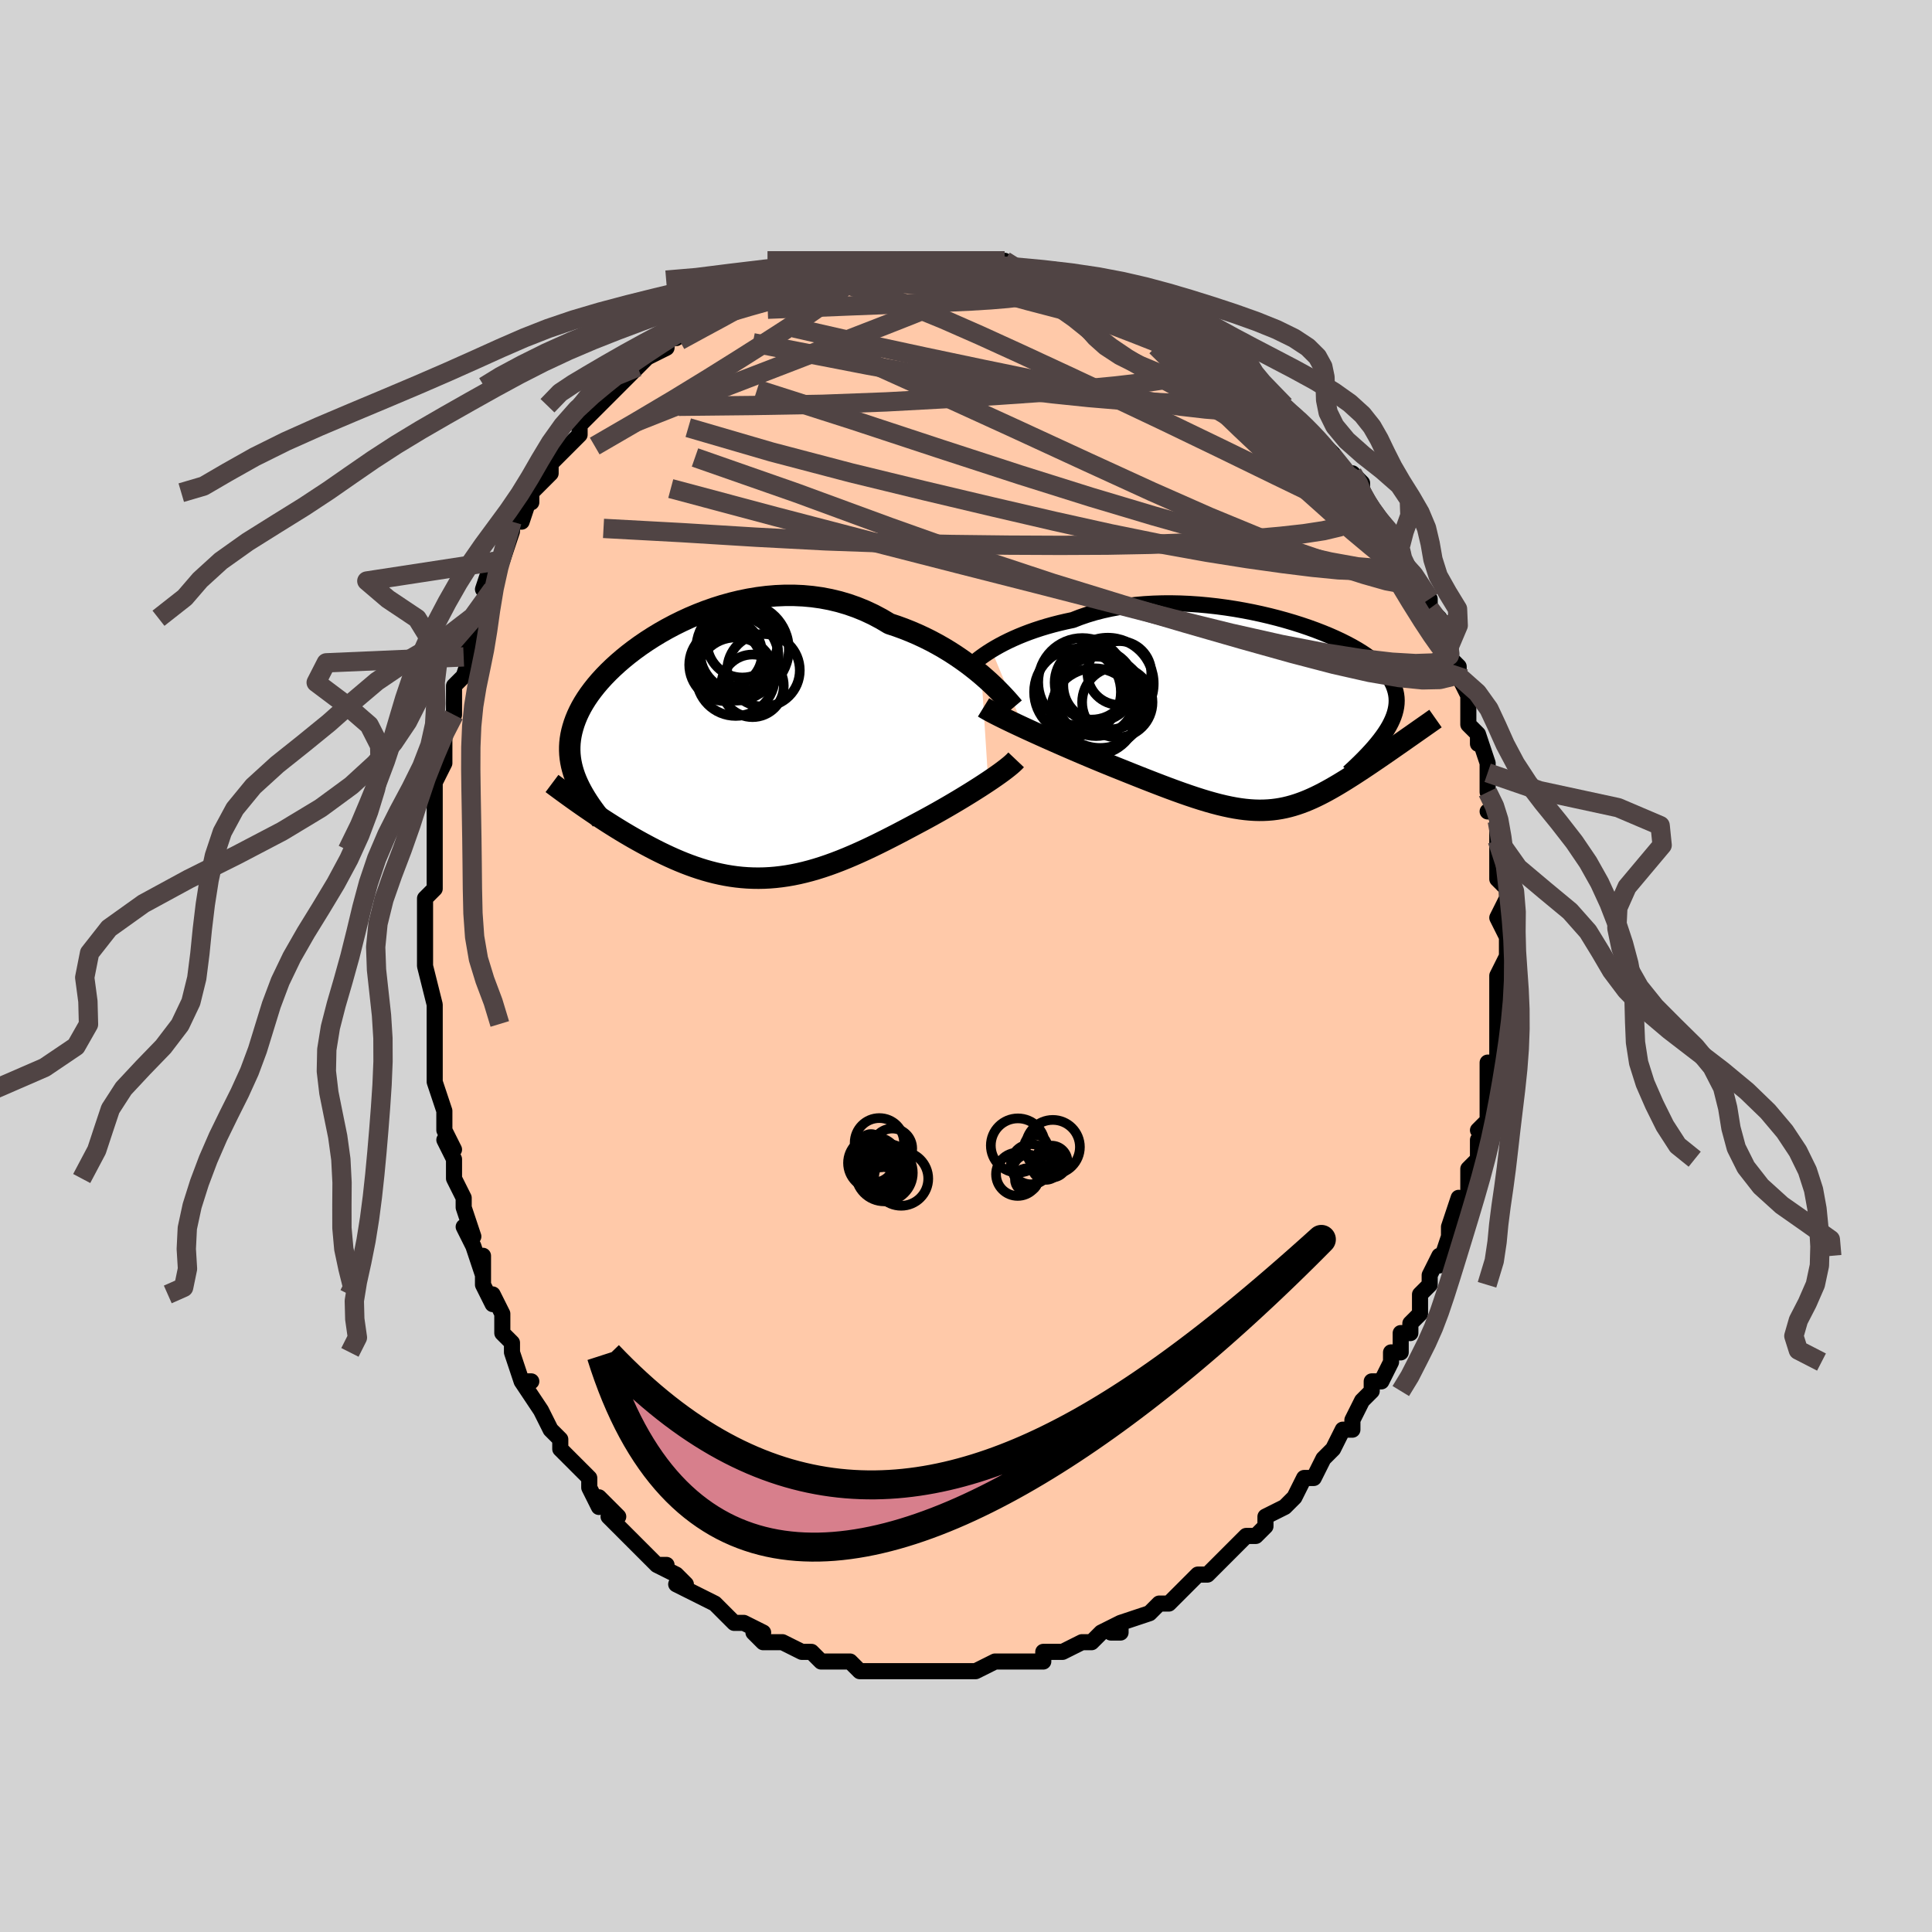 <svg viewBox="-100 -100 200 200" xmlns="http://www.w3.org/2000/svg" width="400" height="400" id="face-svg"><defs><clipPath id="leftEyeClipPath"><polyline points="27.134,-7.938,26.642,-8.346,26.125,-8.756,25.584,-9.164,25.02,-9.567,24.435,-9.965,23.829,-10.354,23.204,-10.733,22.559,-11.1,21.898,-11.454,21.219,-11.793,20.525,-12.115,19.817,-12.42,19.095,-12.707,18.361,-12.975,17.615,-13.222,16.79,-13.713,15.945,-14.162,15.081,-14.567,14.2,-14.926,13.305,-15.24,12.397,-15.507,11.477,-15.728,10.549,-15.904,9.614,-16.034,8.675,-16.12,7.733,-16.162,6.79,-16.162,5.848,-16.122,4.911,-16.042,3.978,-15.924,3.053,-15.771,2.138,-15.584,1.234,-15.364,0.342,-15.115,-0.534,-14.838,-1.395,-14.534,-2.237,-14.207,-3.06,-13.859,-3.862,-13.49,-4.642,-13.104,-5.399,-12.702,-6.132,-12.286,-6.839,-11.858,-7.519,-11.421,-8.173,-10.975,-8.798,-10.522,-9.396,-10.064,-9.964,-9.602,-10.503,-9.138,-11.012,-8.673,-11.492,-8.209,-11.942,-7.745,-12.363,-7.284,-12.754,-6.825,-13.115,-6.37,-13.448,-5.92,-13.753,-5.474,-14.03,-5.033,-14.28,-4.597,-14.503,-4.167,-14.702,-3.742,-14.876,-3.321,-15.027,-2.906,-15.155,-2.495,-15.264,-2.088,-15.351,-1.684,-15.416,-1.284,-15.46,-0.887,-15.482,-0.494,-15.484,-0.103,-15.466,0.285,-15.428,0.67,-15.37,1.053,-15.294,1.434,-15.199,1.813,-15.087,2.191,-14.957,2.567,-14.81,2.943,-14.646,3.318,-14.137,5.615,-13.777,5.864,-13.41,6.115,-13.036,6.369,-12.654,6.625,-12.266,6.882,-11.87,7.14,-11.468,7.399,-11.059,7.658,-10.644,7.917,-10.222,8.176,-9.795,8.433,-9.362,8.689,-8.923,8.943,-8.478,9.194,-8.027,9.444,-7.568,9.693,-7.1,9.941,-6.625,10.187,-6.143,10.429,-5.653,10.666,-5.157,10.898,-4.655,11.123,-4.147,11.341,-3.633,11.55,-3.113,11.75,-2.588,11.939,-2.058,12.117,-1.523,12.283,-0.984,12.436,-0.44,12.575,0.108,12.699,0.661,12.809,1.218,12.903,1.779,12.98,2.344,13.04,2.912,13.083,3.485,13.108,4.062,13.115,4.642,13.104,5.227,13.074,5.816,13.025,6.408,12.957,7.005,12.871,7.606,12.766,8.211,12.642,8.82,12.499,9.433,12.339,10.051,12.161,10.673,11.965,11.3,11.753,11.93,11.524,12.566,11.28,13.205,11.021,13.849,10.748,14.496,10.462,15.148,10.164,15.803,9.854,16.462,9.534,17.123,9.205,17.787,8.868,18.453,8.525,19.12,8.175,19.788,7.821,20.455,7.465,20.997,7.176,21.535,6.885,22.069,6.591,22.598,6.296,23.122,5.998,23.638,5.701,24.148,5.403,24.649,5.106,25.141,4.81,25.623,4.516,26.094,4.225,26.552,3.937,26.996,3.654,27.425,3.375,27.838,3.102"></polyline></clipPath><clipPath id="rightEyeClipPath"><polyline points="-29.542,-6.734,-29.138,-6.976,-28.707,-7.218,-28.253,-7.458,-27.774,-7.696,-27.271,-7.93,-26.747,-8.159,-26.2,-8.382,-25.632,-8.598,-25.044,-8.806,-24.436,-9.006,-23.809,-9.196,-23.164,-9.376,-22.502,-9.545,-21.824,-9.703,-21.131,-9.85,-20.401,-10.134,-19.644,-10.394,-18.859,-10.63,-18.05,-10.839,-17.218,-11.023,-16.365,-11.18,-15.492,-11.311,-14.603,-11.416,-13.699,-11.495,-12.782,-11.548,-11.854,-11.577,-10.919,-11.581,-9.979,-11.561,-9.035,-11.519,-8.09,-11.455,-7.147,-11.369,-6.207,-11.264,-5.274,-11.139,-4.349,-10.997,-3.434,-10.837,-2.533,-10.662,-1.645,-10.471,-0.775,-10.267,0.077,-10.05,0.909,-9.821,1.719,-9.582,2.506,-9.332,3.267,-9.074,4.002,-8.808,4.709,-8.535,5.388,-8.256,6.036,-7.971,6.655,-7.681,7.241,-7.387,7.796,-7.09,8.319,-6.79,8.808,-6.488,9.265,-6.184,9.688,-5.878,10.079,-5.571,10.437,-5.263,10.762,-4.954,11.055,-4.645,11.316,-4.335,11.547,-4.025,11.748,-3.714,11.92,-3.402,12.065,-3.09,12.182,-2.776,12.275,-2.462,12.342,-2.145,12.382,-1.827,12.396,-1.507,12.384,-1.184,12.346,-0.859,12.283,-0.532,12.196,-0.202,12.084,0.131,11.948,0.467,11.789,0.806,11.608,1.149,11.404,1.495,11.178,1.844,10.931,2.197,13.597,2.325,13.287,2.543,12.973,2.763,12.653,2.986,12.33,3.211,12.003,3.439,11.672,3.669,11.338,3.9,11,4.133,10.659,4.367,10.316,4.601,9.971,4.836,9.623,5.072,9.273,5.306,8.922,5.54,8.567,5.774,8.207,6.009,7.843,6.244,7.475,6.478,7.105,6.711,6.731,6.941,6.354,7.169,5.975,7.392,5.594,7.611,5.211,7.824,4.826,8.031,4.439,8.231,4.05,8.422,3.658,8.605,3.264,8.778,2.867,8.941,2.467,9.092,2.063,9.232,1.656,9.359,1.243,9.473,0.826,9.573,0.403,9.658,-0.027,9.728,-0.464,9.783,-0.909,9.821,-1.363,9.843,-1.827,9.849,-2.301,9.837,-2.786,9.807,-3.284,9.76,-3.794,9.695,-4.319,9.612,-4.859,9.51,-5.414,9.391,-5.986,9.255,-6.575,9.1,-7.182,8.928,-7.808,8.739,-8.453,8.533,-9.117,8.311,-9.802,8.073,-10.506,7.82,-11.231,7.553,-11.976,7.271,-12.741,6.977,-13.525,6.672,-14.328,6.355,-15.149,6.028,-15.987,5.692,-16.841,5.35,-17.477,5.092,-18.118,4.829,-18.761,4.562,-19.407,4.292,-20.053,4.019,-20.698,3.744,-21.342,3.467,-21.982,3.189,-22.617,2.911,-23.246,2.634,-23.866,2.358,-24.476,2.085,-25.073,1.815,-25.657,1.549,-26.223,1.288"></polyline></clipPath><filter id="fuzzy"><feTurbulence id="turbulence" baseFrequency="0.05" numOctaves="3" type="noise" result="noise"></feTurbulence><feDisplacementMap in="SourceGraphic" in2="noise" scale="2"></feDisplacementMap></filter><linearGradient id="rainbowGradient" x1="0%" y1="0%" x2="100%" y2="0%"><stop offset="0%" style="stop-color: rgb(128, 128, 128);  stop-opacity: 1"></stop><stop offset="50%" style="stop-color: rgb(44, 34, 43);  stop-opacity: 1"></stop><stop offset="100%" style="stop-color: rgb(220, 20, 60);  stop-opacity: 1"></stop></linearGradient></defs><title>That&#39;s an ugly face</title><desc>CREATED BY XUAN TANG, MORE INFO AT TXSTC55.GITHUB.IO</desc><rect x="-100" y="-100" width="100%" height="100%" opacity="1" fill="rgb(211, 211, 211)"></rect><polyline id="faceContour" points="56,-1,55,1,55,4,56,3,55,4,55,5,55,6,55,7,55,9,55,10,54,10,54,12,54,14,54,13,54,16,53,17,54,17,53,19,53,18,53,20,52,21,52,22,52,24,51,25,51,24,50,27,50,27,50,28,49,31,49,30,48,32,48,33,47,34,47,35,47,36,46,37,46,38,45,38,45,38,45,40,44,40,44,41,43,43,42,43,42,44,41,45,40,47,40,47,40,48,39,48,39,48,38,50,37,51,36,53,35,53,35,53,34,55,34,55,33,56,33,56,31,57,31,58,30,59,29,59,28,60,27,61,28,60,27,61,26,62,25,63,25,63,25,63,24,63,22,65,22,65,21,66,20,66,20,66,19,67,16,68,16,69,15,69,16,68,14,69,13,70,13,70,12,70,10,71,9,71,9,71,8,71,8,72,6,72,5,72,6,72,5,72,4,72,3,72,1,73,1,73,0,73,0,73,-1,73,-2,73,-2,73,-4,73,-5,73,-7,73,-7,73,-8,73,-8,73,-8,73,-10,73,-10,73,-11,73,-12,72,-13,72,-15,72,-16,71,-16,71,-16,71,-17,71,-19,70,-19,70,-19,70,-21,70,-22,69,-21,69,-23,68,-24,68,-25,67,-25,67,-26,66,-26,66,-28,65,-28,65,-30,64,-29,64,-30,63,-32,62,-31,62,-32,62,-34,60,-34,60,-34,60,-36,58,-37,57,-36,57,-36,57,-38,55,-38,56,-39,54,-39,53,-40,52,-41,51,-41,51,-42,50,-42,49,-43,48,-44,46,-44,46,-44,46,-46,43,-45,43,-46,43,-47,40,-47,40,-47,39,-48,38,-48,36,-49,34,-49,34,-49,35,-50,33,-50,30,-50,32,-51,29,-52,27,-51,28,-52,25,-52,25,-52,24,-53,22,-53,20,-54,18,-53,19,-54,17,-54,16,-54,15,-54,15,-55,12,-55,11,-55,10,-55,8,-55,8,-55,6,-55,6,-55,4,-55,4,-56,0,-56,0,-56,0,-56,-2,-56,-3,-56,-6,-56,-6,-56,-7,-55,-8,-55,-10,-55,-12,-55,-14,-55,-15,-55,-14,-55,-17,-55,-19,-55,-19,-54,-21,-54,-21,-54,-22,-54,-25,-54,-25,-53,-26,-53,-26,-53,-29,-53,-29,-52,-30,-51,-33,-52,-33,-52,-32,-51,-33,-51,-36,-51,-35,-49,-39,-49,-40,-50,-39,-49,-42,-48,-42,-48,-42,-47,-45,-47,-46,-46,-46,-46,-46,-45,-49,-45,-48,-45,-49,-44,-50,-43,-51,-43,-52,-42,-53,-42,-53,-40,-55,-40,-56,-40,-56,-38,-58,-38,-58,-37,-60,-38,-58,-36,-60,-35,-61,-35,-61,-33,-63,-34,-62,-33,-63,-31,-64,-31,-65,-30,-65,-29,-66,-28,-66,-27,-67,-27,-67,-27,-67,-25,-68,-25,-68,-24,-69,-23,-69,-21,-70,-21,-70,-20,-71,-19,-71,-19,-71,-19,-71,-17,-71,-17,-71,-16,-72,-13,-72,-13,-72,-12,-72,-11,-73,-12,-73,-10,-73,-11,-73,-8,-73,-7,-73,-7,-73,-6,-73,-4,-73,-4,-73,-2,-73,-3,-73,0,-73,0,-73,1,-73,2,-73,4,-72,4,-73,5,-72,6,-72,8,-72,8,-71,8,-72,10,-71,10,-71,11,-71,12,-70,13,-70,14,-70,15,-69,15,-69,16,-69,17,-68,18,-68,20,-67,20,-67,21,-66,22,-66,22,-66,24,-65,23,-66,25,-64,26,-63,26,-63,27,-62,29,-61,28,-62,30,-60,31,-60,32,-59,31,-60,33,-57,33,-58,34,-57,34,-57,36,-55,36,-55,36,-55,38,-53,38,-53,39,-51,40,-51,41,-50,41,-48,41,-49,42,-47,42,-47,43,-46,44,-45,45,-44,45,-43,45,-43,45,-42,46,-41,46,-41,48,-38,48,-38,48,-37,48,-37,49,-36,50,-34,50,-33,50,-32,51,-31,51,-30,51,-30,52,-28,52,-27,52,-27,52,-25,53,-24,53,-23,53,-24,54,-21,54,-20,54,-18,54,-18,55,-16,54,-16,55,-16,55,-15,55,-14,55,-13,55,-11,55,-9,56,-8,56,-8,56,-7,55,-5,56,-3,56,-3,56,-3,56,-1,56,-1,55,1" fill="#ffc9a9" stroke="black" stroke-width="1.667" stroke-linejoin="round" filter="url(#fuzzy)"></polyline><g transform="translate(32.188 -25.965)"><polyline id="rightCountour" points="-29.542,-6.734,-29.138,-6.976,-28.707,-7.218,-28.253,-7.458,-27.774,-7.696,-27.271,-7.93,-26.747,-8.159,-26.2,-8.382,-25.632,-8.598,-25.044,-8.806,-24.436,-9.006,-23.809,-9.196,-23.164,-9.376,-22.502,-9.545,-21.824,-9.703,-21.131,-9.85,-20.401,-10.134,-19.644,-10.394,-18.859,-10.63,-18.05,-10.839,-17.218,-11.023,-16.365,-11.18,-15.492,-11.311,-14.603,-11.416,-13.699,-11.495,-12.782,-11.548,-11.854,-11.577,-10.919,-11.581,-9.979,-11.561,-9.035,-11.519,-8.09,-11.455,-7.147,-11.369,-6.207,-11.264,-5.274,-11.139,-4.349,-10.997,-3.434,-10.837,-2.533,-10.662,-1.645,-10.471,-0.775,-10.267,0.077,-10.05,0.909,-9.821,1.719,-9.582,2.506,-9.332,3.267,-9.074,4.002,-8.808,4.709,-8.535,5.388,-8.256,6.036,-7.971,6.655,-7.681,7.241,-7.387,7.796,-7.09,8.319,-6.79,8.808,-6.488,9.265,-6.184,9.688,-5.878,10.079,-5.571,10.437,-5.263,10.762,-4.954,11.055,-4.645,11.316,-4.335,11.547,-4.025,11.748,-3.714,11.92,-3.402,12.065,-3.09,12.182,-2.776,12.275,-2.462,12.342,-2.145,12.382,-1.827,12.396,-1.507,12.384,-1.184,12.346,-0.859,12.283,-0.532,12.196,-0.202,12.084,0.131,11.948,0.467,11.789,0.806,11.608,1.149,11.404,1.495,11.178,1.844,10.931,2.197,13.597,2.325,13.287,2.543,12.973,2.763,12.653,2.986,12.33,3.211,12.003,3.439,11.672,3.669,11.338,3.9,11,4.133,10.659,4.367,10.316,4.601,9.971,4.836,9.623,5.072,9.273,5.306,8.922,5.54,8.567,5.774,8.207,6.009,7.843,6.244,7.475,6.478,7.105,6.711,6.731,6.941,6.354,7.169,5.975,7.392,5.594,7.611,5.211,7.824,4.826,8.031,4.439,8.231,4.05,8.422,3.658,8.605,3.264,8.778,2.867,8.941,2.467,9.092,2.063,9.232,1.656,9.359,1.243,9.473,0.826,9.573,0.403,9.658,-0.027,9.728,-0.464,9.783,-0.909,9.821,-1.363,9.843,-1.827,9.849,-2.301,9.837,-2.786,9.807,-3.284,9.76,-3.794,9.695,-4.319,9.612,-4.859,9.51,-5.414,9.391,-5.986,9.255,-6.575,9.1,-7.182,8.928,-7.808,8.739,-8.453,8.533,-9.117,8.311,-9.802,8.073,-10.506,7.82,-11.231,7.553,-11.976,7.271,-12.741,6.977,-13.525,6.672,-14.328,6.355,-15.149,6.028,-15.987,5.692,-16.841,5.35,-17.477,5.092,-18.118,4.829,-18.761,4.562,-19.407,4.292,-20.053,4.019,-20.698,3.744,-21.342,3.467,-21.982,3.189,-22.617,2.911,-23.246,2.634,-23.866,2.358,-24.476,2.085,-25.073,1.815,-25.657,1.549,-26.223,1.288" fill="white" stroke="white" stroke-width="0" stroke-linejoin="round" filter="url(#fuzzy)"></polyline></g><g transform="translate(-25.538 -22.206)"><polyline id="leftCountour" points="27.134,-7.938,26.642,-8.346,26.125,-8.756,25.584,-9.164,25.02,-9.567,24.435,-9.965,23.829,-10.354,23.204,-10.733,22.559,-11.1,21.898,-11.454,21.219,-11.793,20.525,-12.115,19.817,-12.42,19.095,-12.707,18.361,-12.975,17.615,-13.222,16.79,-13.713,15.945,-14.162,15.081,-14.567,14.2,-14.926,13.305,-15.24,12.397,-15.507,11.477,-15.728,10.549,-15.904,9.614,-16.034,8.675,-16.12,7.733,-16.162,6.79,-16.162,5.848,-16.122,4.911,-16.042,3.978,-15.924,3.053,-15.771,2.138,-15.584,1.234,-15.364,0.342,-15.115,-0.534,-14.838,-1.395,-14.534,-2.237,-14.207,-3.06,-13.859,-3.862,-13.49,-4.642,-13.104,-5.399,-12.702,-6.132,-12.286,-6.839,-11.858,-7.519,-11.421,-8.173,-10.975,-8.798,-10.522,-9.396,-10.064,-9.964,-9.602,-10.503,-9.138,-11.012,-8.673,-11.492,-8.209,-11.942,-7.745,-12.363,-7.284,-12.754,-6.825,-13.115,-6.37,-13.448,-5.92,-13.753,-5.474,-14.03,-5.033,-14.28,-4.597,-14.503,-4.167,-14.702,-3.742,-14.876,-3.321,-15.027,-2.906,-15.155,-2.495,-15.264,-2.088,-15.351,-1.684,-15.416,-1.284,-15.46,-0.887,-15.482,-0.494,-15.484,-0.103,-15.466,0.285,-15.428,0.67,-15.37,1.053,-15.294,1.434,-15.199,1.813,-15.087,2.191,-14.957,2.567,-14.81,2.943,-14.646,3.318,-14.137,5.615,-13.777,5.864,-13.41,6.115,-13.036,6.369,-12.654,6.625,-12.266,6.882,-11.87,7.14,-11.468,7.399,-11.059,7.658,-10.644,7.917,-10.222,8.176,-9.795,8.433,-9.362,8.689,-8.923,8.943,-8.478,9.194,-8.027,9.444,-7.568,9.693,-7.1,9.941,-6.625,10.187,-6.143,10.429,-5.653,10.666,-5.157,10.898,-4.655,11.123,-4.147,11.341,-3.633,11.55,-3.113,11.75,-2.588,11.939,-2.058,12.117,-1.523,12.283,-0.984,12.436,-0.44,12.575,0.108,12.699,0.661,12.809,1.218,12.903,1.779,12.98,2.344,13.04,2.912,13.083,3.485,13.108,4.062,13.115,4.642,13.104,5.227,13.074,5.816,13.025,6.408,12.957,7.005,12.871,7.606,12.766,8.211,12.642,8.82,12.499,9.433,12.339,10.051,12.161,10.673,11.965,11.3,11.753,11.93,11.524,12.566,11.28,13.205,11.021,13.849,10.748,14.496,10.462,15.148,10.164,15.803,9.854,16.462,9.534,17.123,9.205,17.787,8.868,18.453,8.525,19.12,8.175,19.788,7.821,20.455,7.465,20.997,7.176,21.535,6.885,22.069,6.591,22.598,6.296,23.122,5.998,23.638,5.701,24.148,5.403,24.649,5.106,25.141,4.81,25.623,4.516,26.094,4.225,26.552,3.937,26.996,3.654,27.425,3.375,27.838,3.102" fill="white" stroke="white" stroke-width="0" stroke-linejoin="round" filter="url(#fuzzy)"></polyline></g><g transform="translate(32.188 -25.965)"><polyline id="rightUpper" points="-32.089,-4.697,-31.963,-4.839,-31.808,-5.001,-31.624,-5.181,-31.41,-5.375,-31.168,-5.581,-30.898,-5.799,-30.6,-6.024,-30.274,-6.257,-29.921,-6.494,-29.542,-6.734,-29.138,-6.976,-28.707,-7.218,-28.253,-7.458,-27.774,-7.696,-27.271,-7.93,-26.747,-8.159,-26.2,-8.382,-25.632,-8.598,-25.044,-8.806,-24.436,-9.006,-23.809,-9.196,-23.164,-9.376,-22.502,-9.545,-21.824,-9.703,-21.131,-9.85,-20.401,-10.134,-19.644,-10.394,-18.859,-10.63,-18.05,-10.839,-17.218,-11.023,-16.365,-11.18,-15.492,-11.311,-14.603,-11.416,-13.699,-11.495,-12.782,-11.548,-11.854,-11.577,-10.919,-11.581,-9.979,-11.561,-9.035,-11.519,-8.09,-11.455,-7.147,-11.369,-6.207,-11.264,-5.274,-11.139,-4.349,-10.997,-3.434,-10.837,-2.533,-10.662,-1.645,-10.471,-0.775,-10.267,0.077,-10.05,0.909,-9.821,1.719,-9.582,2.506,-9.332,3.267,-9.074,4.002,-8.808,4.709,-8.535,5.388,-8.256,6.036,-7.971,6.655,-7.681,7.241,-7.387,7.796,-7.09,8.319,-6.79,8.808,-6.488,9.265,-6.184,9.688,-5.878,10.079,-5.571,10.437,-5.263,10.762,-4.954,11.055,-4.645,11.316,-4.335,11.547,-4.025,11.748,-3.714,11.92,-3.402,12.065,-3.09,12.182,-2.776,12.275,-2.462,12.342,-2.145,12.382,-1.827,12.396,-1.507,12.384,-1.184,12.346,-0.859,12.283,-0.532,12.196,-0.202,12.084,0.131,11.948,0.467,11.789,0.806,11.608,1.149,11.404,1.495,11.178,1.844,10.931,2.197,10.664,2.554,10.377,2.915,10.07,3.28,9.744,3.649,9.4,4.022,9.038,4.399,8.659,4.78,8.263,5.166,7.851,5.555,7.424,5.948" fill="none" stroke="black" stroke-width="1.667" stroke-linejoin="round" filter="url(#fuzzy)"></polyline><polyline id="rightLower" points="-30.371,-0.807,-30.127,-0.657,-29.835,-0.491,-29.501,-0.309,-29.126,-0.113,-28.715,0.095,-28.271,0.315,-27.797,0.546,-27.296,0.785,-26.77,1.033,-26.223,1.288,-25.657,1.549,-25.073,1.815,-24.476,2.085,-23.866,2.358,-23.246,2.634,-22.617,2.911,-21.982,3.189,-21.342,3.467,-20.698,3.744,-20.053,4.019,-19.407,4.292,-18.761,4.562,-18.118,4.829,-17.477,5.092,-16.841,5.35,-15.987,5.692,-15.149,6.028,-14.328,6.355,-13.525,6.672,-12.741,6.977,-11.976,7.271,-11.231,7.553,-10.506,7.82,-9.802,8.073,-9.117,8.311,-8.453,8.533,-7.808,8.739,-7.182,8.928,-6.575,9.1,-5.986,9.255,-5.414,9.391,-4.859,9.51,-4.319,9.612,-3.794,9.695,-3.284,9.76,-2.786,9.807,-2.301,9.837,-1.827,9.849,-1.363,9.843,-0.909,9.821,-0.464,9.783,-0.027,9.728,0.403,9.658,0.826,9.573,1.243,9.473,1.656,9.359,2.063,9.232,2.467,9.092,2.867,8.941,3.264,8.778,3.658,8.605,4.05,8.422,4.439,8.231,4.826,8.031,5.211,7.824,5.594,7.611,5.975,7.392,6.354,7.169,6.731,6.941,7.105,6.711,7.475,6.478,7.843,6.244,8.207,6.009,8.567,5.774,8.922,5.54,9.273,5.306,9.623,5.072,9.971,4.836,10.316,4.601,10.659,4.367,11,4.133,11.338,3.9,11.672,3.669,12.003,3.439,12.33,3.211,12.653,2.986,12.973,2.763,13.287,2.543,13.597,2.325,13.903,2.112,14.203,1.901,14.498,1.694,14.788,1.49,15.073,1.291,15.352,1.095,15.626,0.903,15.894,0.714,16.157,0.53,16.414,0.349" fill="none" stroke="black" stroke-width="2.222" stroke-linejoin="round" filter="url(#fuzzy)"></polyline><!--[--><circle r="4.494" cx="-20.646" cy="-2.4" stroke="black" fill="none" stroke-width="1" filter="url(#fuzzy)" clip-path="url(#rightEyeClipPath)"></circle><circle r="3.673" cx="-18.442" cy="-3.08" stroke="black" fill="none" stroke-width="1" filter="url(#fuzzy)" clip-path="url(#rightEyeClipPath)"></circle><circle r="4.756" cx="-17.511" cy="-3.264" stroke="black" fill="none" stroke-width="1" filter="url(#fuzzy)" clip-path="url(#rightEyeClipPath)"></circle><circle r="3.835" cx="-19.177" cy="-3.377" stroke="black" fill="none" stroke-width="1" filter="url(#fuzzy)" clip-path="url(#rightEyeClipPath)"></circle><circle r="3.304" cx="-16.31" cy="-4.364" stroke="black" fill="none" stroke-width="1" filter="url(#fuzzy)" clip-path="url(#rightEyeClipPath)"></circle><circle r="4.764" cx="-18.303" cy="-1.372" stroke="black" fill="none" stroke-width="1" filter="url(#fuzzy)" clip-path="url(#rightEyeClipPath)"></circle><circle r="3.643" cx="-16.524" cy="-1.341" stroke="black" fill="none" stroke-width="1" filter="url(#fuzzy)" clip-path="url(#rightEyeClipPath)"></circle><circle r="4.482" cx="-18.912" cy="-0.373" stroke="black" fill="none" stroke-width="1" filter="url(#fuzzy)" clip-path="url(#rightEyeClipPath)"></circle><circle r="4.114" cx="-18.74" cy="-1.951" stroke="black" fill="none" stroke-width="1" filter="url(#fuzzy)" clip-path="url(#rightEyeClipPath)"></circle><circle r="4.572" cx="-20.14" cy="-3.413" stroke="black" fill="none" stroke-width="1" filter="url(#fuzzy)" clip-path="url(#rightEyeClipPath)"></circle><!--]--></g><g transform="translate(-25.538 -22.206)"><polyline id="leftUpper" points="30.469,-4.569,30.28,-4.793,30.057,-5.053,29.8,-5.345,29.509,-5.663,29.187,-6.005,28.834,-6.366,28.452,-6.743,28.04,-7.133,27.6,-7.532,27.134,-7.938,26.642,-8.346,26.125,-8.756,25.584,-9.164,25.02,-9.567,24.435,-9.965,23.829,-10.354,23.204,-10.733,22.559,-11.1,21.898,-11.454,21.219,-11.793,20.525,-12.115,19.817,-12.42,19.095,-12.707,18.361,-12.975,17.615,-13.222,16.79,-13.713,15.945,-14.162,15.081,-14.567,14.2,-14.926,13.305,-15.24,12.397,-15.507,11.477,-15.728,10.549,-15.904,9.614,-16.034,8.675,-16.12,7.733,-16.162,6.79,-16.162,5.848,-16.122,4.911,-16.042,3.978,-15.924,3.053,-15.771,2.138,-15.584,1.234,-15.364,0.342,-15.115,-0.534,-14.838,-1.395,-14.534,-2.237,-14.207,-3.06,-13.859,-3.862,-13.49,-4.642,-13.104,-5.399,-12.702,-6.132,-12.286,-6.839,-11.858,-7.519,-11.421,-8.173,-10.975,-8.798,-10.522,-9.396,-10.064,-9.964,-9.602,-10.503,-9.138,-11.012,-8.673,-11.492,-8.209,-11.942,-7.745,-12.363,-7.284,-12.754,-6.825,-13.115,-6.37,-13.448,-5.92,-13.753,-5.474,-14.03,-5.033,-14.28,-4.597,-14.503,-4.167,-14.702,-3.742,-14.876,-3.321,-15.027,-2.906,-15.155,-2.495,-15.264,-2.088,-15.351,-1.684,-15.416,-1.284,-15.46,-0.887,-15.482,-0.494,-15.484,-0.103,-15.466,0.285,-15.428,0.67,-15.37,1.053,-15.294,1.434,-15.199,1.813,-15.087,2.191,-14.957,2.567,-14.81,2.943,-14.646,3.318,-14.467,3.692,-14.272,4.067,-14.062,4.442,-13.838,4.816,-13.6,5.192,-13.348,5.568,-13.082,5.944,-12.805,6.322,-12.514,6.7,-12.213,7.079" fill="none" stroke="black" stroke-width="2.222" stroke-linejoin="round" filter="url(#fuzzy)"></polyline><polyline id="leftLower" points="30.727,0.865,30.566,1.035,30.372,1.22,30.146,1.418,29.89,1.628,29.607,1.85,29.298,2.083,28.965,2.325,28.61,2.576,28.234,2.835,27.838,3.102,27.425,3.375,26.996,3.654,26.552,3.937,26.094,4.225,25.623,4.516,25.141,4.81,24.649,5.106,24.148,5.403,23.638,5.701,23.122,5.998,22.598,6.296,22.069,6.591,21.535,6.885,20.997,7.176,20.455,7.465,19.788,7.821,19.12,8.175,18.453,8.525,17.787,8.868,17.123,9.205,16.462,9.534,15.803,9.854,15.148,10.164,14.496,10.462,13.849,10.748,13.205,11.021,12.566,11.28,11.93,11.524,11.3,11.753,10.673,11.965,10.051,12.161,9.433,12.339,8.82,12.499,8.211,12.642,7.606,12.766,7.005,12.871,6.408,12.957,5.816,13.025,5.227,13.074,4.642,13.104,4.062,13.115,3.485,13.108,2.912,13.083,2.344,13.04,1.779,12.98,1.218,12.903,0.661,12.809,0.108,12.699,-0.44,12.575,-0.984,12.436,-1.523,12.283,-2.058,12.117,-2.588,11.939,-3.113,11.75,-3.633,11.55,-4.147,11.341,-4.655,11.123,-5.157,10.898,-5.653,10.666,-6.143,10.429,-6.625,10.187,-7.1,9.941,-7.568,9.693,-8.027,9.444,-8.478,9.194,-8.923,8.943,-9.362,8.689,-9.795,8.433,-10.222,8.176,-10.644,7.917,-11.059,7.658,-11.468,7.399,-11.87,7.14,-12.266,6.882,-12.654,6.625,-13.036,6.369,-13.41,6.115,-13.777,5.864,-14.137,5.615,-14.489,5.369,-14.834,5.126,-15.171,4.886,-15.5,4.649,-15.822,4.417,-16.137,4.188,-16.444,3.963,-16.743,3.742,-17.035,3.525,-17.32,3.312" fill="none" stroke="black" stroke-width="2.222" stroke-linejoin="round" filter="url(#fuzzy)"></polyline><!--[--><circle r="3.76" cx="4.573" cy="-8.402" stroke="black" fill="none" stroke-width="1" filter="url(#fuzzy)" clip-path="url(#leftEyeClipPath)"></circle><circle r="4.035" cx="2.05" cy="-10.248" stroke="black" fill="none" stroke-width="1" filter="url(#fuzzy)" clip-path="url(#leftEyeClipPath)"></circle><circle r="3.758" cx="0.643" cy="-8.971" stroke="black" fill="none" stroke-width="1" filter="url(#fuzzy)" clip-path="url(#leftEyeClipPath)"></circle><circle r="3.409" cx="1.023" cy="-10.136" stroke="black" fill="none" stroke-width="1" filter="url(#fuzzy)" clip-path="url(#leftEyeClipPath)"></circle><circle r="3.661" cx="2.383" cy="-11.319" stroke="black" fill="none" stroke-width="1" filter="url(#fuzzy)" clip-path="url(#leftEyeClipPath)"></circle><circle r="4.799" cx="2.4" cy="-10.585" stroke="black" fill="none" stroke-width="1" filter="url(#fuzzy)" clip-path="url(#leftEyeClipPath)"></circle><circle r="3.363" cx="1.378" cy="-8.789" stroke="black" fill="none" stroke-width="1" filter="url(#fuzzy)" clip-path="url(#leftEyeClipPath)"></circle><circle r="3.24" cx="3.434" cy="-6.797" stroke="black" fill="none" stroke-width="1" filter="url(#fuzzy)" clip-path="url(#leftEyeClipPath)"></circle><circle r="4.061" cx="1.694" cy="-7.742" stroke="black" fill="none" stroke-width="1" filter="url(#fuzzy)" clip-path="url(#leftEyeClipPath)"></circle><circle r="4.382" cx="1.759" cy="-9.646" stroke="black" fill="none" stroke-width="1" filter="url(#fuzzy)" clip-path="url(#leftEyeClipPath)"></circle><!--]--></g><g id="hairs"><!--[--><polyline points="-2,-73,-1.823,-72.987,-0.759,-72.946,0.426,-72.87,1.608,-72.75,2.76,-72.596,3.831,-72.429,4.763,-72.27,5.508,-72.133,6.016,-72.034,6.22,-71.992,6.063,-72.02,5.52,-72.123,4.561,-72.303,3.065,-72.603" fill="none" stroke="rgb(80, 68, 68)" stroke-width="2" stroke-linejoin="round" filter="url(#fuzzy)"></polyline><polyline points="-7,-73,-6.609,-73,-5.752,-73,-4.814,-73,-3.956,-73,-3.208,-72.997,-2.56,-72.988,-2.009,-72.963,-1.564,-72.911,-1.25,-72.823,-1.102,-72.695,-1.167,-72.532,-1.491,-72.339,-2.108,-72.124,-3.039,-71.895,-4.285,-71.663,-5.834,-71.446,-7.664,-71.255,-9.758,-71.085,-12.127,-70.902,-14.824,-70.646,-17.861,-70.282" fill="none" stroke="rgb(80, 68, 68)" stroke-width="2" stroke-linejoin="round" filter="url(#fuzzy)"></polyline><polyline points="48,-37,48.847,-35.849,49.4,-34.687,49.705,-33.768,49.846,-33.146,49.854,-32.82,49.724,-32.779,49.445,-33.018,49.005,-33.55,48.39,-34.417,47.578,-35.673,46.539,-37.38,45.229,-39.601,43.607,-42.399,41.641,-45.814,39.261,-49.886" fill="none" stroke="rgb(80, 68, 68)" stroke-width="2" stroke-linejoin="round" filter="url(#fuzzy)"></polyline><polyline points="40,-51,40.635,-49.923,40.973,-49.049,41.288,-48.369,41.651,-47.768,42.049,-47.206,42.43,-46.691,42.729,-46.251,42.893,-45.92,42.901,-45.718,42.76,-45.653,42.49,-45.722,42.1,-45.925,41.577,-46.274,40.891,-46.797,40.01,-47.528,38.911,-48.497,37.587,-49.724,36.04,-51.22,34.265,-53,32.25,-55.08,29.988,-57.456,27.494,-60.089,24.767,-62.948" fill="none" stroke="rgb(80, 68, 68)" stroke-width="2" stroke-linejoin="round" filter="url(#fuzzy)"></polyline><polyline points="-17,-71,-16.278,-71.069,-14.379,-70.915,-11.835,-70.381,-8.947,-69.511,-5.793,-68.361,-2.342,-66.949,1.457,-65.28,5.648,-63.368,10.246,-61.236,15.237,-58.902,20.575,-56.373,26.212,-53.656,32.106,-50.784,38.162,-47.85" fill="none" stroke="rgb(80, 68, 68)" stroke-width="2" stroke-linejoin="round" filter="url(#fuzzy)"></polyline><polyline points="42,-47,42.324,-46.668,42.998,-45.957,43.693,-45.152,44.221,-44.426,44.527,-43.864,44.648,-43.486,44.654,-43.286,44.587,-43.262,44.436,-43.451,44.126,-43.934,43.544,-44.819,42.586,-46.195,41.232,-48.094,39.61,-50.469" fill="none" stroke="rgb(80, 68, 68)" stroke-width="2" stroke-linejoin="round" filter="url(#fuzzy)"></polyline><polyline points="28,-62,29.476,-60.714,30.245,-60.08,30.518,-59.655,30.472,-59.29,30.197,-58.963,29.708,-58.688,28.994,-58.473,28.039,-58.316,26.822,-58.217,25.325,-58.177,23.526,-58.191,21.399,-58.258,18.914,-58.379,16.036,-58.569,12.734,-58.846,8.989,-59.232,4.801,-59.746,0.193,-60.406,-4.797,-61.222,-10.138,-62.194,-15.847,-63.302,-22.064,-64.519" fill="none" stroke="rgb(80, 68, 68)" stroke-width="2" stroke-linejoin="round" filter="url(#fuzzy)"></polyline><polyline points="1,-73,1.983,-72.777,2.614,-72.457,2.783,-72.094,2.561,-71.63,1.943,-71.044,0.861,-70.334,-0.744,-69.501,-2.887,-68.542,-5.557,-67.446,-8.752,-66.187,-12.503,-64.732,-16.864,-63.045,-21.881,-61.112,-27.584,-58.918,-34.1,-56.337" fill="none" stroke="rgb(80, 68, 68)" stroke-width="2" stroke-linejoin="round" filter="url(#fuzzy)"></polyline><polyline points="49,-36,49.613,-34.48,49.881,-33.447,50.028,-32.738,50.085,-32.304,50.029,-32.125,49.839,-32.198,49.494,-32.544,48.967,-33.211,48.227,-34.257,47.25,-35.74,46.01,-37.719,44.485,-40.244,42.657,-43.322,40.546,-46.885,38.263,-50.804" fill="none" stroke="rgb(80, 68, 68)" stroke-width="2" stroke-linejoin="round" filter="url(#fuzzy)"></polyline><polyline points="18,-68,19.415,-67.225,20.511,-66.498,21.645,-65.722,22.872,-64.892,24.181,-63.99,25.559,-62.988,26.99,-61.883,28.445,-60.707,29.872,-59.535,31.209,-58.451,32.403,-57.527,33.414,-56.807,34.218,-56.292,34.834,-55.92,35.378,-55.544" fill="none" stroke="rgb(80, 68, 68)" stroke-width="2" stroke-linejoin="round" filter="url(#fuzzy)"></polyline><polyline points="50,-33,49.961,-32.18,49.46,-31.641,48.321,-31.366,46.534,-31.307,44.087,-31.45,40.957,-31.813,37.133,-32.419,32.617,-33.295,27.411,-34.464,21.503,-35.921,14.859,-37.627,7.437,-39.534,-0.796,-41.63,-9.857,-43.952,-19.768,-46.538,-30.563,-49.422" fill="none" stroke="rgb(80, 68, 68)" stroke-width="2" stroke-linejoin="round" filter="url(#fuzzy)"></polyline><polyline points="25,-64,25.548,-63.313,25.699,-62.798,25.58,-62.326,25.105,-61.902,24.205,-61.509,22.835,-61.131,20.948,-60.761,18.505,-60.399,15.495,-60.048,11.921,-59.709,7.785,-59.382,3.065,-59.055,-2.271,-58.72,-8.247,-58.397,-14.851,-58.148,-22.029,-58.021,-29.744,-57.939" fill="none" stroke="rgb(80, 68, 68)" stroke-width="2" stroke-linejoin="round" filter="url(#fuzzy)"></polyline><polyline points="32,-59,31.872,-58.949,32.377,-58.328,32.927,-57.799,33.407,-57.37,33.787,-57.004,34.036,-56.717,34.123,-56.542,34.028,-56.497,33.735,-56.589,33.221,-56.831,32.449,-57.254,31.37,-57.902,29.931,-58.827,28.079,-60.079,25.766,-61.691,22.96,-63.679,19.671,-66.058" fill="none" stroke="rgb(80, 68, 68)" stroke-width="2" stroke-linejoin="round" filter="url(#fuzzy)"></polyline><polyline points="11,-71,12.083,-70.226,13.411,-69.484,14.908,-68.55,16.55,-67.393,18.362,-66.038,20.365,-64.517,22.547,-62.859,24.857,-61.094,27.238,-59.248,29.644,-57.348,32.048,-55.424,34.421,-53.519,36.698,-51.687,38.77,-49.981,40.526,-48.433" fill="none" stroke="rgb(80, 68, 68)" stroke-width="2" stroke-linejoin="round" filter="url(#fuzzy)"></polyline><polyline points="4,-73,5.018,-72.361,6.094,-72.036,7.043,-71.805,7.831,-71.616,8.509,-71.444,9.112,-71.276,9.642,-71.106,10.075,-70.941,10.376,-70.794,10.506,-70.677,10.424,-70.603,10.099,-70.575,9.516,-70.595,8.67,-70.66,7.561,-70.769,6.171,-70.928,4.462,-71.15,2.365,-71.455,-0.211,-71.858,-3.352,-72.373" fill="none" stroke="rgb(80, 68, 68)" stroke-width="2" stroke-linejoin="round" filter="url(#fuzzy)"></polyline><polyline points="45,-43,45.19,-42.184,45.477,-41.574,45.66,-41.111,45.591,-40.888,45.179,-41.008,44.416,-41.496,43.329,-42.322,41.924,-43.458,40.163,-44.931,37.981,-46.813,35.318,-49.188,32.133,-52.117,28.424,-55.616,24.235,-59.654,19.684,-64.138" fill="none" stroke="rgb(80, 68, 68)" stroke-width="2" stroke-linejoin="round" filter="url(#fuzzy)"></polyline><polyline points="-13,-72,-12.589,-72.051,-11.74,-72.243,-10.737,-72.461,-9.596,-72.608,-8.267,-72.667,-6.747,-72.661,-5.102,-72.621,-3.439,-72.568,-1.865,-72.521,-0.459,-72.494,0.721,-72.496,1.635,-72.526,2.262,-72.564,2.517,-72.614" fill="none" stroke="rgb(80, 68, 68)" stroke-width="2" stroke-linejoin="round" filter="url(#fuzzy)"></polyline><polyline points="13,-70,13.874,-69.756,14.556,-69.402,15.154,-69.093,15.749,-68.806,16.331,-68.524,16.824,-68.264,17.138,-68.054,17.202,-67.925,16.976,-67.897,16.442,-67.979,15.59,-68.161,14.409,-68.427,12.888,-68.756,11.012,-69.139,8.757,-69.599,6.104,-70.182,3.059,-70.929,-0.358,-71.861" fill="none" stroke="rgb(80, 68, 68)" stroke-width="2" stroke-linejoin="round" filter="url(#fuzzy)"></polyline><polyline points="46,-41,46.218,-40.415,46.091,-39.748,45.201,-39.57,43.56,-39.869,41.251,-40.524,38.295,-41.467,34.66,-42.725,30.299,-44.374,25.178,-46.487,19.272,-49.095,12.545,-52.176,4.941,-55.685,-3.62,-59.594,-13.269,-63.948" fill="none" stroke="rgb(80, 68, 68)" stroke-width="2" stroke-linejoin="round" filter="url(#fuzzy)"></polyline><polyline points="6,-72,7.248,-71.809,7.855,-71.607,8.325,-71.447,8.754,-71.275,9.124,-71.073,9.401,-70.846,9.545,-70.606,9.511,-70.363,9.256,-70.126,8.752,-69.897,7.996,-69.677,6.998,-69.47,5.768,-69.278,4.299,-69.108,2.561,-68.962,0.507,-68.837,-1.917,-68.725,-4.759,-68.612,-8.058,-68.485,-11.83,-68.339,-16.039,-68.169,-20.529,-67.99" fill="none" stroke="rgb(80, 68, 68)" stroke-width="2" stroke-linejoin="round" filter="url(#fuzzy)"></polyline><polyline points="45,-43,45.006,-42.214,44.739,-41.675,43.992,-41.298,42.613,-41.151,40.51,-41.325,37.679,-41.836,34.154,-42.641,29.954,-43.698,25.055,-45.006,19.399,-46.603,12.925,-48.538,5.595,-50.842,-2.599,-53.51,-11.651,-56.496,-21.626,-59.688" fill="none" stroke="rgb(80, 68, 68)" stroke-width="2" stroke-linejoin="round" filter="url(#fuzzy)"></polyline><polyline points="32,-59,31.761,-58.981,31.935,-58.451,31.941,-58.055,31.658,-57.787,31.053,-57.592,30.087,-57.466,28.733,-57.426,26.981,-57.485,24.827,-57.654,22.26,-57.95,19.251,-58.393,15.75,-58.997,11.699,-59.765,7.039,-60.694,1.732,-61.786,-4.225,-63.04,-10.783,-64.455,-17.799,-66.053" fill="none" stroke="rgb(80, 68, 68)" stroke-width="2" stroke-linejoin="round" filter="url(#fuzzy)"></polyline><polyline points="29,-61,28.97,-61.097,29.774,-60.518,30.657,-59.876,31.417,-59.268,32.063,-58.688,32.634,-58.147,33.142,-57.669,33.573,-57.273,33.901,-56.974,34.094,-56.791,34.119,-56.749,33.936,-56.869,33.504,-57.174,32.78,-57.69,31.738,-58.45,30.345,-59.497,28.474,-60.941" fill="none" stroke="rgb(80, 68, 68)" stroke-width="2" stroke-linejoin="round" filter="url(#fuzzy)"></polyline><polyline points="-28,-66,-27.242,-66.641,-26.471,-67.009,-25.412,-67.372,-24.061,-67.794,-22.481,-68.261,-20.731,-68.752,-18.868,-69.244,-16.953,-69.719,-15.041,-70.155,-13.167,-70.536,-11.349,-70.853,-9.59,-71.114,-7.89,-71.343,-6.25,-71.571,-4.682,-71.817,-3.219,-72.083,-1.935,-72.353,-0.952,-72.614,-0.346,-72.851" fill="none" stroke="rgb(80, 68, 68)" stroke-width="2" stroke-linejoin="round" filter="url(#fuzzy)"></polyline><polyline points="8,-72,9.289,-71.371,10.017,-71.046,10.58,-70.782,11.024,-70.536,11.288,-70.317,11.308,-70.134,11.045,-69.992,10.485,-69.891,9.636,-69.829,8.503,-69.804,7.076,-69.813,5.315,-69.858,3.154,-69.946,0.508,-70.094,-2.727,-70.33,-6.682,-70.657,-11.496,-70.976" fill="none" stroke="rgb(80, 68, 68)" stroke-width="2" stroke-linejoin="round" filter="url(#fuzzy)"></polyline><polyline points="39,-51,39.896,-50.588,40.576,-49.717,41.11,-48.773,41.625,-47.858,42.186,-46.967,42.796,-46.098,43.41,-45.271,43.97,-44.519,44.422,-43.879,44.744,-43.381,44.937,-43.045,45.012,-42.887,44.966,-42.924,44.77,-43.179,44.38,-43.688,43.767,-44.496,42.938,-45.631,41.948,-47.008" fill="none" stroke="rgb(80, 68, 68)" stroke-width="2" stroke-linejoin="round" filter="url(#fuzzy)"></polyline><polyline points="20,-67,20.232,-66.785,20.603,-66.51,20.831,-66.351,20.803,-66.292,20.474,-66.282,19.816,-66.288,18.796,-66.323,17.366,-66.444,15.474,-66.72,13.061,-67.203,10.066,-67.917,6.452,-68.86,2.247,-70.014,-2.496,-71.38" fill="none" stroke="rgb(80, 68, 68)" stroke-width="2" stroke-linejoin="round" filter="url(#fuzzy)"></polyline><polyline points="18,-68,19.343,-67.299,20.224,-66.787,20.999,-66.366,21.718,-66.028,22.364,-65.743,22.912,-65.469,23.34,-65.185,23.616,-64.914,23.693,-64.72,23.507,-64.683,22.995,-64.868,22.096,-65.306,20.78,-65.991,19.078,-66.882,17.089,-67.905" fill="none" stroke="rgb(80, 68, 68)" stroke-width="2" stroke-linejoin="round" filter="url(#fuzzy)"></polyline><polyline points="0,-73,0.436,-72.929,1.49,-72.679,2.88,-72.27,4.433,-71.749,6.078,-71.147,7.792,-70.479,9.553,-69.761,11.328,-69.011,13.094,-68.246,14.842,-67.471,16.574,-66.686,18.292,-65.893,19.985,-65.099,21.635,-64.316,23.216,-63.561,24.702,-62.851,26.075,-62.21,27.334,-61.647,28.489,-61.133,29.461,-60.606" fill="none" stroke="rgb(80, 68, 68)" stroke-width="2" stroke-linejoin="round" filter="url(#fuzzy)"></polyline><polyline points="-4,-73,-3.496,-72.993,-2.64,-72.975,-1.653,-72.948,-0.59,-72.905,0.498,-72.838,1.567,-72.741,2.583,-72.621,3.508,-72.49,4.307,-72.361,4.948,-72.247,5.404,-72.154,5.643,-72.092,5.638,-72.066,5.37,-72.076,4.833,-72.118,4.025,-72.18,2.94,-72.258,1.574,-72.361,-0.072,-72.511,-1.992,-72.727" fill="none" stroke="rgb(80, 68, 68)" stroke-width="2" stroke-linejoin="round" filter="url(#fuzzy)"></polyline><polyline points="-7,-73,-6.506,-72.954,-5.33,-72.823,-3.854,-72.615,-2.244,-72.338,-0.535,-72.004,1.277,-71.616,3.183,-71.178,5.153,-70.691,7.148,-70.161,9.131,-69.601,11.066,-69.03,12.92,-68.477,14.666,-67.974,16.281,-67.549,17.739,-67.213,19.016,-66.941,20.111,-66.674,21.044,-66.373" fill="none" stroke="rgb(80, 68, 68)" stroke-width="2" stroke-linejoin="round" filter="url(#fuzzy)"></polyline><polyline points="41,-48,41.123,-48.139,41.175,-47.644,41.023,-47.053,40.605,-46.466,39.836,-45.92,38.651,-45.449,37.03,-45.064,34.998,-44.753,32.586,-44.486,29.812,-44.238,26.664,-44.006,23.111,-43.803,19.119,-43.652,14.666,-43.566,9.749,-43.543,4.372,-43.568,-1.463,-43.636,-7.763,-43.769,-14.525,-44.01,-21.734,-44.389,-29.391,-44.86,-37.525,-45.3" fill="none" stroke="rgb(80, 68, 68)" stroke-width="2" stroke-linejoin="round" filter="url(#fuzzy)"></polyline><polyline points="33,-57,33.284,-57.341,33.846,-57.019,34.51,-56.443,35.181,-55.798,35.815,-55.155,36.404,-54.529,36.943,-53.923,37.415,-53.359,37.788,-52.868,38.024,-52.483,38.092,-52.233,37.974,-52.138,37.671,-52.21,37.192,-52.457,36.546,-52.884,35.729,-53.504,34.719,-54.339,33.484,-55.415,31.995,-56.742,30.252,-58.304,28.278,-60.05,26.1,-61.932,23.711,-63.932" fill="none" stroke="rgb(80, 68, 68)" stroke-width="2" stroke-linejoin="round" filter="url(#fuzzy)"></polyline><polyline points="39,-51,39.889,-50.601,40.538,-49.779,41.028,-48.916,41.487,-48.103,41.986,-47.324,42.533,-46.562,43.094,-45.828,43.609,-45.148,44.022,-44.56,44.304,-44.088,44.46,-43.746,44.517,-43.532,44.498,-43.449,44.403,-43.517,44.2,-43.772,43.837,-44.264,43.268,-45.034,42.47,-46.1,41.449,-47.459,40.216,-49.093,38.798,-50.973,37.311,-53.001" fill="none" stroke="rgb(80, 68, 68)" stroke-width="2" stroke-linejoin="round" filter="url(#fuzzy)"></polyline><polyline points="51,-31,50.791,-30.363,50.181,-29.934,49.037,-29.658,47.263,-29.621,44.842,-29.859,41.781,-30.388,38.077,-31.225,33.71,-32.366,28.647,-33.782,22.848,-35.448,16.281,-37.376,8.937,-39.636,0.841,-42.317,-7.976,-45.454,-17.547,-48.969,-28.054,-52.643" fill="none" stroke="rgb(80, 68, 68)" stroke-width="2" stroke-linejoin="round" filter="url(#fuzzy)"></polyline><polyline points="0,-73,0.365,-72.983,1.212,-72.891,2.254,-72.736,3.296,-72.561,4.25,-72.391,5.079,-72.231,5.75,-72.091,6.217,-71.983,6.431,-71.919,6.362,-71.903,5.996,-71.933,5.321,-71.998,4.314,-72.091,2.944,-72.218,1.181,-72.4,-0.994,-72.665" fill="none" stroke="rgb(80, 68, 68)" stroke-width="2" stroke-linejoin="round" filter="url(#fuzzy)"></polyline><polyline points="-25,-68,-23.969,-68.7,-22.836,-69.221,-21.782,-69.702,-20.884,-70.128,-20.141,-70.469,-19.521,-70.715,-18.982,-70.878,-18.489,-70.984,-18.031,-71.054,-17.629,-71.091,-17.339,-71.084,-17.237,-71.01,-17.397,-70.853,-17.869,-70.6,-18.659,-70.247,-19.737,-69.788,-21.045,-69.222,-22.533,-68.552,-24.222,-67.774,-26.285,-66.876" fill="none" stroke="rgb(80, 68, 68)" stroke-width="2" stroke-linejoin="round" filter="url(#fuzzy)"></polyline><polyline points="-6,-73,-4.536,-72.95,-3.343,-72.805,-2.091,-72.573,-0.692,-72.259,0.86,-71.859,2.541,-71.374,4.324,-70.807,6.176,-70.172,8.067,-69.486,9.969,-68.769,11.858,-68.036,13.715,-67.299,15.523,-66.567,17.27,-65.847,18.949,-65.141,20.559,-64.453,22.1,-63.782,23.569,-63.133,24.963,-62.52,26.275,-61.963,27.498,-61.473,28.611,-61.02,29.513,-60.553" fill="none" stroke="rgb(80, 68, 68)" stroke-width="2" stroke-linejoin="round" filter="url(#fuzzy)"></polyline><polyline points="10,-71,10.456,-70.821,11.546,-70.256,13.015,-69.421,14.716,-68.405,16.559,-67.247,18.489,-65.973,20.495,-64.604,22.584,-63.157,24.764,-61.645,27.014,-60.092,29.281,-58.536,31.489,-57.035,33.549,-55.65,35.36,-54.425,36.837,-53.417" fill="none" stroke="rgb(80, 68, 68)" stroke-width="2" stroke-linejoin="round" filter="url(#fuzzy)"></polyline><polyline points="-20,-71,-19.315,-71.004,-18.758,-71.026,-18.039,-71.093,-17.128,-71.231,-16.08,-71.434,-14.981,-71.672,-13.934,-71.918,-13.026,-72.153,-12.3,-72.365,-11.753,-72.538,-11.356,-72.655,-11.082,-72.702,-10.933,-72.675,-10.948,-72.582,-11.186,-72.434,-11.694,-72.24,-12.482,-72.013,-13.524,-71.775,-14.782,-71.55,-16.227,-71.355,-17.887,-71.178" fill="none" stroke="rgb(80, 68, 68)" stroke-width="2" stroke-linejoin="round" filter="url(#fuzzy)"></polyline><polyline points="-13,-72,-12.602,-72.045,-11.803,-72.213,-10.863,-72.383,-9.766,-72.463,-8.453,-72.435,-6.92,-72.325,-5.222,-72.165,-3.442,-71.984,-1.654,-71.8,0.093,-71.625,1.766,-71.465,3.348,-71.321,4.829,-71.191,6.2,-71.076,7.441,-70.979,8.506,-70.903,9.333,-70.856,9.878,-70.856,10.12,-70.935" fill="none" stroke="rgb(80, 68, 68)" stroke-width="2" stroke-linejoin="round" filter="url(#fuzzy)"></polyline><polyline points="30,-60,30.865,-59.737,31.522,-59.221,32.173,-58.524,32.907,-57.723,33.712,-56.883,34.56,-56.022,35.425,-55.143,36.29,-54.25,37.137,-53.357,37.947,-52.484,38.701,-51.651,39.375,-50.884,39.945,-50.21,40.393,-49.659,40.705,-49.26,40.872,-49.043,40.884,-49.034,40.728,-49.259,40.381,-49.733,39.819,-50.466,39.022,-51.486,37.904,-52.875" fill="none" stroke="rgb(80, 68, 68)" stroke-width="2" stroke-linejoin="round" filter="url(#fuzzy)"></polyline><polyline points="-6,-73,-4.642,-73,-3.756,-73,-3.032,-72.999,-2.393,-72.993,-1.839,-72.969,-1.405,-72.913,-1.143,-72.812,-1.111,-72.666,-1.373,-72.482,-1.983,-72.268,-2.97,-72.029,-4.34,-71.778,-6.088,-71.534,-8.207,-71.324,-10.692,-71.153,-13.558,-70.978,-16.93,-70.683" fill="none" stroke="rgb(80, 68, 68)" stroke-width="2" stroke-linejoin="round" filter="url(#fuzzy)"></polyline><polyline points="22,-66,22.429,-65.803,23.029,-65.498,23.577,-65.095,24.057,-64.618,24.417,-64.167,24.608,-63.828,24.598,-63.643,24.359,-63.622,23.867,-63.754,23.091,-64.032,21.989,-64.458,20.513,-65.044,18.615,-65.805,16.273,-66.76,13.491,-67.926,10.291,-69.305,6.609,-70.899" fill="none" stroke="rgb(80, 68, 68)" stroke-width="2" stroke-linejoin="round" filter="url(#fuzzy)"></polyline><polyline points="-27,-67,-26.476,-67.268,-25.608,-67.736,-24.712,-68.233,-23.806,-68.716,-22.928,-69.161,-22.155,-69.544,-21.556,-69.833,-21.168,-70.002,-20.993,-70.035,-21.011,-69.935,-21.194,-69.722,-21.532,-69.416,-22.046,-69.025,-22.795,-68.533,-23.862,-67.903,-25.325,-67.095,-27.231,-66.068,-29.649,-64.75" fill="none" stroke="rgb(80, 68, 68)" stroke-width="2" stroke-linejoin="round" filter="url(#fuzzy)"></polyline><polyline points="-8,-73,-7.188,-72.95,-6.226,-72.805,-4.96,-72.574,-3.483,-72.265,-1.878,-71.884,-0.174,-71.436,1.624,-70.929,3.511,-70.366,5.47,-69.753,7.475,-69.096,9.498,-68.407,11.515,-67.694,13.507,-66.967,15.457,-66.236,17.349,-65.509,19.163,-64.795,20.884,-64.103,22.505,-63.441,24.031,-62.815,25.478,-62.233,26.859,-61.697,28.168,-61.179,29.3,-60.634" fill="none" stroke="rgb(80, 68, 68)" stroke-width="2" stroke-linejoin="round" filter="url(#fuzzy)"></polyline><polyline points="45,-43,44.896,-42.746,44.657,-42.277,44.229,-41.779,43.497,-41.334,42.346,-41.026,40.706,-40.916,38.558,-41.008,35.913,-41.267,32.776,-41.656,29.134,-42.166,24.965,-42.826,20.251,-43.677,14.985,-44.748,9.159,-46.041,2.753,-47.529,-4.263,-49.191,-11.901,-51.049,-20.108,-53.205,-28.753,-55.727" fill="none" stroke="rgb(80, 68, 68)" stroke-width="2" stroke-linejoin="round" filter="url(#fuzzy)"></polyline><polyline points="-13,-72,-12.735,-72.052,-12.339,-72.227,-12.068,-72.386,-11.906,-72.423,-11.79,-72.315,-11.714,-72.073,-11.727,-71.714,-11.905,-71.244,-12.307,-70.666,-12.97,-69.979,-13.912,-69.178,-15.154,-68.249,-16.716,-67.169,-18.624,-65.911,-20.899,-64.447,-23.561,-62.759,-26.637,-60.836,-30.149,-58.687,-34.095,-56.345,-38.436,-53.825" fill="none" stroke="rgb(80, 68, 68)" stroke-width="2" stroke-linejoin="round" filter="url(#fuzzy)"></polyline><polyline points="-4,-73,-6.367,-72.997,-9.224,-72.955,-11.812,-72.815,-13.888,-72.563,-15.742,-72.226,-17.603,-71.836,-19.504,-71.404,-21.403,-70.926,-23.286,-70.387,-25.178,-69.779,-27.12,-69.104,-29.152,-68.369,-31.311,-67.579,-33.617,-66.729,-36.065,-65.809,-38.611,-64.804,-41.191,-63.705,-43.748,-62.509,-46.264,-61.224,-48.766,-59.865,-51.296,-58.449,-53.871,-56.989,-56.453,-55.496,-58.969,-53.972,-61.362,-52.42,-63.656,-50.838,-65.98,-49.222,-68.518,-47.549,-71.359,-45.786,-74.362,-43.906,-77.139,-41.931,-79.288,-39.973,-80.863,-38.147,-83.595,-36" fill="none" stroke="rgb(80, 68, 68)" stroke-width="2" stroke-linejoin="round" filter="url(#fuzzy)"></polyline><polyline points="55,-13,55.976,-10.023,56.781,-7.736,56.954,-5.606,56.935,-3.545,56.985,-1.534,57.118,0.45,57.258,2.438,57.344,4.452,57.352,6.501,57.275,8.582,57.117,10.684,56.895,12.792,56.642,14.889,56.394,16.957,56.164,18.985,55.932,20.974,55.67,22.936,55.389,24.868,55.149,26.747,54.975,28.579,54.683,30.533,53.936,33" fill="none" stroke="rgb(80, 68, 68)" stroke-width="2" stroke-linejoin="round" filter="url(#fuzzy)"></polyline><polyline points="55,-15,55.41,-12.625,57.16,-10.155,59.901,-7.849,62.534,-5.667,64.393,-3.569,65.646,-1.524,66.83,0.495,68.352,2.517,70.357,4.56,72.804,6.631,75.528,8.729,78.289,10.842,80.839,12.956,83.013,15.058,84.764,17.134,86.118,19.177,87.102,21.187,87.739,23.169,88.095,25.131,88.288,27.083,88.398,29.039,88.345,31.005,87.927,32.968,87.092,34.882,86.169,36.675,85.7,38.301,86.161,39.767,88.561,41" fill="none" stroke="rgb(80, 68, 68)" stroke-width="2" stroke-linejoin="round" filter="url(#fuzzy)"></polyline><polyline points="-34,-62,-36.229,-61.089,-37.347,-60.193,-38.71,-59.063,-40.265,-57.623,-41.742,-55.953,-43.009,-54.174,-44.095,-52.374,-45.116,-50.599,-46.187,-48.856,-47.371,-47.125,-48.66,-45.373,-49.995,-43.562,-51.309,-41.667,-52.556,-39.689,-53.717,-37.653,-54.792,-35.606,-55.779,-33.589,-56.666,-31.616,-57.441,-29.664,-58.111,-27.685,-58.723,-25.63,-59.361,-23.475,-60.097,-21.243,-60.943,-18.996,-61.844,-16.787,-62.783,-14.556,-64.036,-12" fill="none" stroke="rgb(80, 68, 68)" stroke-width="2" stroke-linejoin="round" filter="url(#fuzzy)"></polyline><polyline points="-47,-46,-47.784,-43.293,-48.36,-41.269,-48.844,-39.093,-49.215,-36.853,-49.517,-34.722,-49.843,-32.738,-50.231,-30.83,-50.63,-28.911,-50.96,-26.919,-51.169,-24.831,-51.259,-22.653,-51.267,-20.399,-51.237,-18.076,-51.194,-15.677,-51.153,-13.191,-51.122,-10.625,-51.096,-8.022,-51.039,-5.457,-50.866,-3.013,-50.473,-0.732,-49.806,1.447,-48.955,3.712,-48.261,6" fill="none" stroke="rgb(80, 68, 68)" stroke-width="2" stroke-linejoin="round" filter="url(#fuzzy)"></polyline><polyline points="-48,-42,-62.026,-39.854,-59.846,-37.993,-56.824,-35.974,-55.528,-33.871,-55.449,-31.739,-55.934,-29.591,-56.724,-27.441,-57.812,-25.294,-59.264,-23.135,-61.163,-20.939,-63.628,-18.681,-66.804,-16.35,-70.786,-13.949,-75.477,-11.492,-80.485,-8.991,-85.144,-6.458,-88.719,-3.903,-90.728,-1.345,-91.229,1.189,-90.9,3.661,-90.838,6.039,-92.133,8.316,-95.381,10.51,-100.325,12.658,-105.727,14.779,-109.637,16.874,-110.517,19.057,-109.733,22" fill="none" stroke="rgb(80, 68, 68)" stroke-width="2" stroke-linejoin="round" filter="url(#fuzzy)"></polyline><polyline points="-49,-39,-51.067,-36.131,-54.157,-33.753,-57.825,-31.606,-60.991,-29.463,-63.533,-27.31,-65.947,-25.17,-68.574,-23.03,-71.305,-20.852,-73.777,-18.602,-75.691,-16.271,-76.988,-13.867,-77.808,-11.407,-78.35,-8.907,-78.747,-6.377,-79.053,-3.825,-79.309,-1.269,-79.631,1.26,-80.239,3.725,-81.365,6.094,-83.094,8.359,-85.208,10.543,-87.206,12.683,-88.572,14.798,-89.268,16.886,-89.986,19.062,-91.542,22" fill="none" stroke="rgb(80, 68, 68)" stroke-width="2" stroke-linejoin="round" filter="url(#fuzzy)"></polyline><polyline points="-51,-36,-53.249,-33.413,-54.689,-31.451,-54.946,-29.343,-54.885,-27.169,-55.008,-25.011,-55.487,-22.858,-56.333,-20.662,-57.461,-18.389,-58.722,-16.031,-59.947,-13.603,-61.006,-11.121,-61.856,-8.602,-62.538,-6.058,-63.149,-3.506,-63.783,-0.966,-64.478,1.538,-65.189,3.98,-65.798,6.349,-66.169,8.647,-66.217,10.893,-65.955,13.119,-65.504,15.362,-65.039,17.654,-64.715,20.011,-64.591,22.418,-64.607,24.817,-64.603,27.121,-64.41,29.282,-63.974,31.342,-63.491,33.27,-63.862,34" fill="none" stroke="rgb(80, 68, 68)" stroke-width="2" stroke-linejoin="round" filter="url(#fuzzy)"></polyline><polyline points="-52,-32,-66.227,-31.383,-67.268,-29.347,-64.29,-27.109,-61.785,-24.939,-60.698,-22.804,-60.642,-20.625,-61.111,-18.356,-61.834,-15.996,-62.749,-13.561,-63.879,-11.076,-65.235,-8.554,-66.764,-6.01,-68.338,-3.457,-69.791,-0.917,-70.992,1.586,-71.909,4.026,-72.638,6.39,-73.344,8.682,-74.177,10.922,-75.186,13.143,-76.306,15.382,-77.423,17.672,-78.448,20.028,-79.354,22.434,-80.112,24.831,-80.609,27.133,-80.716,29.29,-80.591,31.346,-80.989,33.272,-82.632,34" fill="none" stroke="rgb(80, 68, 68)" stroke-width="2" stroke-linejoin="round" filter="url(#fuzzy)"></polyline><polyline points="-53,-26,-53.93,-24.192,-54.941,-21.818,-55.876,-19.45,-56.673,-17.077,-57.458,-14.617,-58.359,-12.06,-59.348,-9.461,-60.251,-6.888,-60.869,-4.388,-61.109,-1.967,-61.024,0.396,-60.767,2.739,-60.508,5.094,-60.358,7.477,-60.349,9.883,-60.449,12.289,-60.608,14.672,-60.79,17.014,-60.985,19.316,-61.2,21.593,-61.447,23.867,-61.743,26.149,-62.106,28.419,-62.545,30.627,-63.005,32.712,-63.321,34.659,-63.272,36.551,-63,38.46,-63.776,40" fill="none" stroke="rgb(80, 68, 68)" stroke-width="2" stroke-linejoin="round" filter="url(#fuzzy)"></polyline><polyline points="54,-18,54.708,-16.55,55.153,-15.135,55.473,-13.332,55.741,-11.252,55.996,-9.075,56.243,-6.904,56.46,-4.767,56.62,-2.657,56.697,-0.557,56.679,1.539,56.567,3.634,56.37,5.727,56.108,7.817,55.8,9.896,55.463,11.952,55.104,13.977,54.718,15.968,54.294,17.939,53.819,19.91,53.289,21.904,52.707,23.939,52.089,26.014,51.452,28.109,50.816,30.184,50.195,32.189,49.596,34.076,49.008,35.819,48.395,37.436,47.698,39.003,46.87,40.656,45.945,42.467,45.009,44" fill="none" stroke="rgb(80, 68, 68)" stroke-width="2" stroke-linejoin="round" filter="url(#fuzzy)"></polyline><polyline points="54,-20,59.386,-18.145,67.508,-16.391,71.858,-14.537,72.065,-12.507,70.261,-10.36,68.433,-8.181,67.476,-6.026,67.377,-3.92,67.803,-1.861,68.56,0.168,69.702,2.189,71.337,4.221,73.386,6.278,75.504,8.363,77.241,10.469,78.328,12.586,78.853,14.695,79.188,16.779,79.738,18.823,80.739,20.829,82.287,22.811,84.447,24.768,87.105,26.631,89.477,28.315,89.624,30" fill="none" stroke="rgb(80, 68, 68)" stroke-width="2" stroke-linejoin="round" filter="url(#fuzzy)"></polyline><polyline points="51,-30,52.934,-28.284,54.137,-26.607,54.97,-24.825,55.821,-22.923,56.874,-20.94,58.185,-18.934,59.719,-16.927,61.364,-14.905,62.966,-12.846,64.395,-10.743,65.591,-8.612,66.572,-6.48,67.387,-4.373,68.07,-2.302,68.614,-0.264,68.984,1.756,69.165,3.78,69.218,5.828,69.305,7.907,69.632,10.016,70.307,12.155,71.258,14.333,72.35,16.534,73.672,18.58,75.434,20" fill="none" stroke="rgb(80, 68, 68)" stroke-width="2" stroke-linejoin="round" filter="url(#fuzzy)"></polyline><polyline points="50,-33,50.954,-35.254,50.882,-36.962,49.848,-38.656,48.875,-40.387,48.338,-42.089,48.051,-43.732,47.673,-45.333,47.006,-46.925,46.083,-48.523,45.084,-50.115,44.181,-51.666,43.435,-53.144,42.77,-54.53,42.028,-55.83,41.048,-57.066,39.73,-58.264,38.057,-59.448,36.092,-60.626,33.948,-61.797,31.753,-62.946,29.621,-64.057,27.631,-65.116,25.816,-66.11,24.167,-67.034,22.632,-67.883,21.115,-68.657,19.499,-69.358,17.679,-69.985,15.645,-70.526,13.496,-70.965,11.291,-71.356,8.811,-72" fill="none" stroke="rgb(80, 68, 68)" stroke-width="2" stroke-linejoin="round" filter="url(#fuzzy)"></polyline><polyline points="48,-38,46.372,-40.47,44.698,-42.353,42.41,-43.95,39.93,-45.452,37.835,-46.972,36.24,-48.555,34.901,-50.172,33.542,-51.758,32.041,-53.25,30.407,-54.619,28.684,-55.877,26.88,-57.062,24.964,-58.219,22.913,-59.38,20.766,-60.556,18.636,-61.74,16.677,-62.911,15.004,-64.041,13.619,-65.114,12.409,-66.124,11.227,-67.073,9.984,-67.948,8.667,-68.666,7.414,-69" fill="none" stroke="rgb(80, 68, 68)" stroke-width="2" stroke-linejoin="round" filter="url(#fuzzy)"></polyline><polyline points="45,-42,44.926,-43.314,45.357,-44.969,45.954,-46.65,45.894,-48.254,44.856,-49.802,43.102,-51.338,41.136,-52.881,39.41,-54.411,38.18,-55.892,37.49,-57.294,37.228,-58.602,37.192,-59.821,37.161,-60.964,36.937,-62.046,36.372,-63.076,35.386,-64.057,33.968,-64.989,32.17,-65.873,30.091,-66.713,27.845,-67.514,25.532,-68.278,23.213,-69.004,20.905,-69.684,18.579,-70.307,16.179,-70.862,13.64,-71.342,10.919,-71.747,8.013,-72.086,4.948,-72.369,1.757,-72.603,-1.561,-72.787,-5.05,-72.912,-8.746,-72.976,-12.587,-72.997,-16.409,-73,-20.548,-73" fill="none" stroke="rgb(80, 68, 68)" stroke-width="2" stroke-linejoin="round" filter="url(#fuzzy)"></polyline><polyline points="41,-49,39.613,-50.06,37.878,-51.416,36.266,-52.985,34.346,-54.6,31.977,-56.143,29.256,-57.559,26.332,-58.843,23.353,-60.021,20.498,-61.126,17.974,-62.182,15.946,-63.197,14.465,-64.169,13.434,-65.091,12.66,-65.964,11.923,-66.793,11.057,-67.583,9.985,-68.34,8.721,-69.059,7.345,-69.732,5.963,-70.347,4.672,-70.893,3.54,-71.364,2.591,-71.761,1.811,-72.093,1.155,-72.37,0.57,-72.597,0.02,-72.775,-0.502,-72.898,-0.973,-72.966,-1.344,-72.993,-1.537,-72.999,-1.453,-73,-1.169,-73" fill="none" stroke="rgb(80, 68, 68)" stroke-width="2" stroke-linejoin="round" filter="url(#fuzzy)"></polyline><polyline points="33,-58,31.649,-59.392,30.674,-60.403,29.872,-61.371,29.274,-62.373,28.709,-63.395,27.92,-64.381,26.752,-65.295,25.213,-66.137,23.41,-66.93,21.472,-67.697,19.506,-68.443,17.581,-69.16,15.73,-69.832,13.944,-70.442,12.183,-70.978,10.377,-71.435,8.454,-71.816,6.348,-72.133,4.021,-72.401,1.465,-72.627,-1.31,-72.804,-4.292,-72.922,-7.455,-72.98,-10.706,-72.998,-13.886,-73,-17.378,-73" fill="none" stroke="rgb(80, 68, 68)" stroke-width="2" stroke-linejoin="round" filter="url(#fuzzy)"></polyline><polyline points="30,-60,28.597,-61.211,27.095,-62.506,25.832,-63.685,24.612,-64.751,23.246,-65.736,21.701,-66.649,20.041,-67.492,18.334,-68.261,16.611,-68.96,14.868,-69.595,13.09,-70.174,11.26,-70.706,9.371,-71.199,7.418,-71.652,5.393,-72.056,3.291,-72.396,1.116,-72.655,-1.116,-72.829,-3.38,-72.927,-5.656,-72.966,-7.939,-72.961,-10.212,-72.914,-12.384,-72.801,-14.234,-72.583,-15.536,-72.25,-16.605,-72" fill="none" stroke="rgb(80, 68, 68)" stroke-width="2" stroke-linejoin="round" filter="url(#fuzzy)"></polyline><polyline points="27,-62,25.947,-63.379,24.926,-64.668,24.135,-65.6,23.287,-66.358,22.222,-67.087,20.89,-67.832,19.292,-68.577,17.477,-69.293,15.518,-69.954,13.49,-70.544,11.438,-71.057,9.37,-71.49,7.272,-71.852,5.12,-72.154,2.895,-72.404,0.587,-72.607,-1.804,-72.761,-4.265,-72.864,-6.78,-72.914,-9.336,-72.909,-11.952,-72.843,-14.688,-72.701,-17.642,-72.465,-20.895,-72.127,-24.411,-71.706,-27.913,-71.265,-31.038,-71" fill="none" stroke="rgb(80, 68, 68)" stroke-width="2" stroke-linejoin="round" filter="url(#fuzzy)"></polyline><polyline points="20,-67,17.606,-67.943,15.744,-68.792,14.045,-69.524,12.4,-70.169,10.808,-70.739,9.257,-71.225,7.703,-71.625,6.082,-71.952,4.339,-72.225,2.442,-72.457,0.384,-72.647,-1.819,-72.791,-4.129,-72.882,-6.487,-72.919,-8.844,-72.902,-11.192,-72.822,-13.598,-72.667,-16.178,-72.425,-19.012,-72.096,-22.018,-71.711,-24.946,-71.336,-27.604,-71.071,-30.379,-71" fill="none" stroke="rgb(80, 68, 68)" stroke-width="2" stroke-linejoin="round" filter="url(#fuzzy)"></polyline><polyline points="14,-70,12.18,-70.323,10.587,-70.892,9.176,-71.388,7.69,-71.758,6.013,-72.047,4.169,-72.292,2.217,-72.504,0.204,-72.675,-1.848,-72.796,-3.919,-72.86,-5.995,-72.864,-8.063,-72.805,-10.129,-72.679,-12.207,-72.484,-14.313,-72.221,-16.453,-71.897,-18.625,-71.514,-20.825,-71.074,-23.067,-70.568,-25.381,-69.982,-27.799,-69.304,-30.328,-68.528,-32.942,-67.663,-35.595,-66.721,-38.249,-65.71,-40.886,-64.628,-43.474,-63.465,-45.941,-62.238,-48.18,-61.038,-49.871,-60" fill="none" stroke="rgb(80, 68, 68)" stroke-width="2" stroke-linejoin="round" filter="url(#fuzzy)"></polyline><polyline points="8,-72,5.666,-72.07,3.72,-72.303,1.843,-72.564,-0.03,-72.762,-1.92,-72.879,-3.816,-72.929,-5.686,-72.919,-7.512,-72.847,-9.296,-72.709,-11.055,-72.498,-12.801,-72.218,-14.536,-71.877,-16.251,-71.481,-17.943,-71.029,-19.613,-70.509,-21.274,-69.908,-22.936,-69.214,-24.61,-68.426,-26.295,-67.552,-27.989,-66.601,-29.691,-65.585,-31.397,-64.511,-33.096,-63.392,-34.75,-62.268,-36.29,-61.201,-37.641,-60.249,-38.79,-59.341,-39.854,-58" fill="none" stroke="rgb(80, 68, 68)" stroke-width="2" stroke-linejoin="round" filter="url(#fuzzy)"></polyline><polyline points="5,-72,3.524,-72.25,1.714,-72.584,-0.145,-72.801,-2.052,-72.912,-3.989,-72.951,-5.921,-72.936,-7.825,-72.864,-9.708,-72.723,-11.592,-72.509,-13.491,-72.225,-15.392,-71.88,-17.26,-71.482,-19.059,-71.028,-20.769,-70.509,-22.408,-69.907,-24.024,-69.211,-25.678,-68.422,-27.419,-67.545,-29.273,-66.594,-31.232,-65.577,-33.258,-64.503,-35.292,-63.385,-37.26,-62.261,-39.079,-61.196,-40.67,-60.247,-42.031,-59.34,-43.327,-58" fill="none" stroke="rgb(80, 68, 68)" stroke-width="2" stroke-linejoin="round" filter="url(#fuzzy)"></polyline><polyline points="4,-73,2.288,-73,-0.098,-73,-2.404,-72.998,-4.458,-72.988,-6.395,-72.952,-8.403,-72.867,-10.621,-72.715,-13.105,-72.488,-15.811,-72.191,-18.62,-71.834,-21.401,-71.423,-24.085,-70.957,-26.702,-70.432,-29.346,-69.842,-32.097,-69.188,-34.961,-68.475,-37.852,-67.708,-40.645,-66.884,-43.263,-65.995,-45.731,-65.024,-48.18,-63.957,-50.773,-62.785,-53.627,-61.511,-56.757,-60.153,-60.097,-58.739,-63.55,-57.291,-67.028,-55.816,-70.431,-54.295,-73.628,-52.708,-76.485,-51.099,-78.917,-49.682,-81.236,-49" fill="none" stroke="rgb(80, 68, 68)" stroke-width="2" stroke-linejoin="round" filter="url(#fuzzy)"></polyline><!--]--></g><g id="pointNose"><g id="rightNose"><!--[--><circle r="1.143" cx="8.531" cy="19.771" stroke="black" fill="none" stroke-width="1" filter="url(#fuzzy)"></circle><circle r="1.654" cx="8.852" cy="20.249" stroke="black" fill="none" stroke-width="1" filter="url(#fuzzy)"></circle><circle r="2.805" cx="8.987" cy="18.738" stroke="black" fill="none" stroke-width="1" filter="url(#fuzzy)"></circle><circle r="1.456" cx="8.277" cy="20.68" stroke="black" fill="none" stroke-width="1" filter="url(#fuzzy)"></circle><circle r="2.243" cx="5.353" cy="21.559" stroke="black" fill="none" stroke-width="1" filter="url(#fuzzy)"></circle><circle r="2.078" cx="6.73" cy="20.523" stroke="black" fill="none" stroke-width="1" filter="url(#fuzzy)"></circle><circle r="1.583" cx="6.443" cy="21.109" stroke="black" fill="none" stroke-width="1" filter="url(#fuzzy)"></circle><circle r="1.2" cx="7.224" cy="18.694" stroke="black" fill="none" stroke-width="1" filter="url(#fuzzy)"></circle><circle r="1.192" cx="6.268" cy="22.14" stroke="black" fill="none" stroke-width="1" filter="url(#fuzzy)"></circle><circle r="2.805" cx="5.376" cy="18.58" stroke="black" fill="none" stroke-width="1" filter="url(#fuzzy)"></circle><!--]--></g><g id="leftNose"><!--[--><circle r="2.807" cx="-6.715" cy="22.014" stroke="black" fill="none" stroke-width="1" filter="url(#fuzzy)"></circle><circle r="1.195" cx="-9.839" cy="18.594" stroke="black" fill="none" stroke-width="1" filter="url(#fuzzy)"></circle><circle r="2.246" cx="-9.015" cy="20.888" stroke="black" fill="none" stroke-width="1" filter="url(#fuzzy)"></circle><circle r="1.964" cx="-9.452" cy="20.416" stroke="black" fill="none" stroke-width="1" filter="url(#fuzzy)"></circle><circle r="2.061" cx="-7.629" cy="18.886" stroke="black" fill="none" stroke-width="1" filter="url(#fuzzy)"></circle><circle r="2.693" cx="-9.52" cy="20.388" stroke="black" fill="none" stroke-width="1" filter="url(#fuzzy)"></circle><circle r="2.014" cx="-8.341" cy="21.861" stroke="black" fill="none" stroke-width="1" filter="url(#fuzzy)"></circle><circle r="2.554" cx="-8.971" cy="18.297" stroke="black" fill="none" stroke-width="1" filter="url(#fuzzy)"></circle><circle r="2.428" cx="-8.108" cy="20.859" stroke="black" fill="none" stroke-width="1" filter="url(#fuzzy)"></circle><circle r="2.953" cx="-8.46" cy="21.412" stroke="black" fill="none" stroke-width="1" filter="url(#fuzzy)"></circle><!--]--></g></g><g id="mouth"><polyline points="-37.756,40.321,-37.404,41.41,-37.038,42.465,-36.658,43.486,-36.264,44.474,-35.856,45.428,-35.435,46.349,-35.001,47.238,-34.554,48.094,-34.094,48.918,-33.621,49.71,-33.136,50.471,-32.638,51.2,-32.129,51.899,-31.607,52.567,-31.074,53.204,-30.529,53.811,-29.973,54.389,-29.405,54.937,-28.827,55.456,-28.237,55.946,-27.637,56.407,-27.027,56.84,-26.406,57.245,-25.776,57.623,-25.135,57.973,-24.485,58.295,-23.825,58.591,-23.156,58.86,-22.477,59.103,-21.79,59.321,-21.094,59.512,-20.389,59.678,-19.676,59.819,-18.954,59.935,-18.224,60.026,-17.487,60.094,-16.742,60.137,-15.989,60.157,-15.229,60.154,-14.462,60.127,-13.688,60.078,-12.908,60.006,-12.12,59.912,-11.326,59.796,-10.526,59.659,-9.72,59.5,-8.909,59.32,-8.091,59.12,-7.268,58.899,-6.44,58.658,-5.606,58.397,-4.768,58.117,-3.925,57.817,-3.077,57.499,-2.225,57.162,-1.369,56.806,-0.509,56.433,0.355,56.041,1.222,55.632,2.094,55.206,2.968,54.763,3.845,54.304,4.726,53.828,5.609,53.336,6.494,52.828,7.382,52.305,8.272,51.767,9.164,51.214,10.058,50.647,10.953,50.065,11.85,49.469,12.748,48.859,13.647,48.236,14.547,47.601,15.448,46.952,16.349,46.29,17.25,45.617,18.152,44.932,19.053,44.234,19.955,43.526,20.856,42.807,21.756,42.076,22.655,41.336,23.554,40.585,24.451,39.824,25.347,39.054,26.242,38.275,27.134,37.486,28.025,36.689,28.914,35.883,29.8,35.069,30.684,34.248,31.566,33.419,32.444,32.582,33.32,31.739,34.192,30.889,35.061,30.033,35.926,29.171,36.788,28.302,36.788,28.302,36.043,28.973,35.297,29.64,34.552,30.303,33.806,30.96,33.061,31.613,32.315,32.261,31.57,32.903,30.825,33.54,30.079,34.171,29.334,34.796,28.588,35.415,27.843,36.027,27.097,36.633,26.352,37.232,25.606,37.824,24.861,38.409,24.116,38.986,23.37,39.555,22.625,40.117,21.879,40.67,21.134,41.216,20.388,41.752,19.643,42.28,18.897,42.799,18.152,43.308,17.407,43.808,16.661,44.299,15.916,44.779,15.17,45.25,14.425,45.71,13.679,46.16,12.934,46.599,12.189,47.027,11.443,47.444,10.698,47.849,9.952,48.243,9.207,48.625,8.461,48.995,7.716,49.353,6.97,49.699,6.225,50.032,5.48,50.352,4.734,50.658,3.989,50.952,3.243,51.232,2.498,51.498,1.752,51.75,1.007,51.989,0.261,52.212,-0.484,52.421,-1.229,52.616,-1.975,52.795,-2.72,52.959,-3.466,53.108,-4.211,53.241,-4.957,53.358,-5.702,53.458,-6.447,53.543,-7.193,53.611,-7.938,53.662,-8.684,53.696,-9.429,53.714,-10.175,53.713,-10.92,53.695,-11.666,53.659,-12.411,53.606,-13.156,53.534,-13.902,53.443,-14.647,53.334,-15.393,53.205,-16.138,53.058,-16.884,52.891,-17.629,52.705,-18.375,52.499,-19.12,52.273,-19.865,52.027,-20.611,51.76,-21.356,51.473,-22.102,51.165,-22.847,50.835,-23.593,50.485,-24.338,50.113,-25.083,49.719,-25.829,49.303,-26.574,48.865,-27.32,48.405,-28.065,47.922,-28.811,47.417,-29.556,46.888,-30.302,46.336,-31.047,45.761,-31.792,45.162,-32.538,44.539,-33.283,43.892,-34.029,43.221,-34.774,42.526,-35.52,41.805,-36.265,41.06,-37.011,40.289" fill="rgb(215,127,140)" stroke="black" stroke-width="3" stroke-linejoin="round" filter="url(#fuzzy)"></polyline></g></svg>